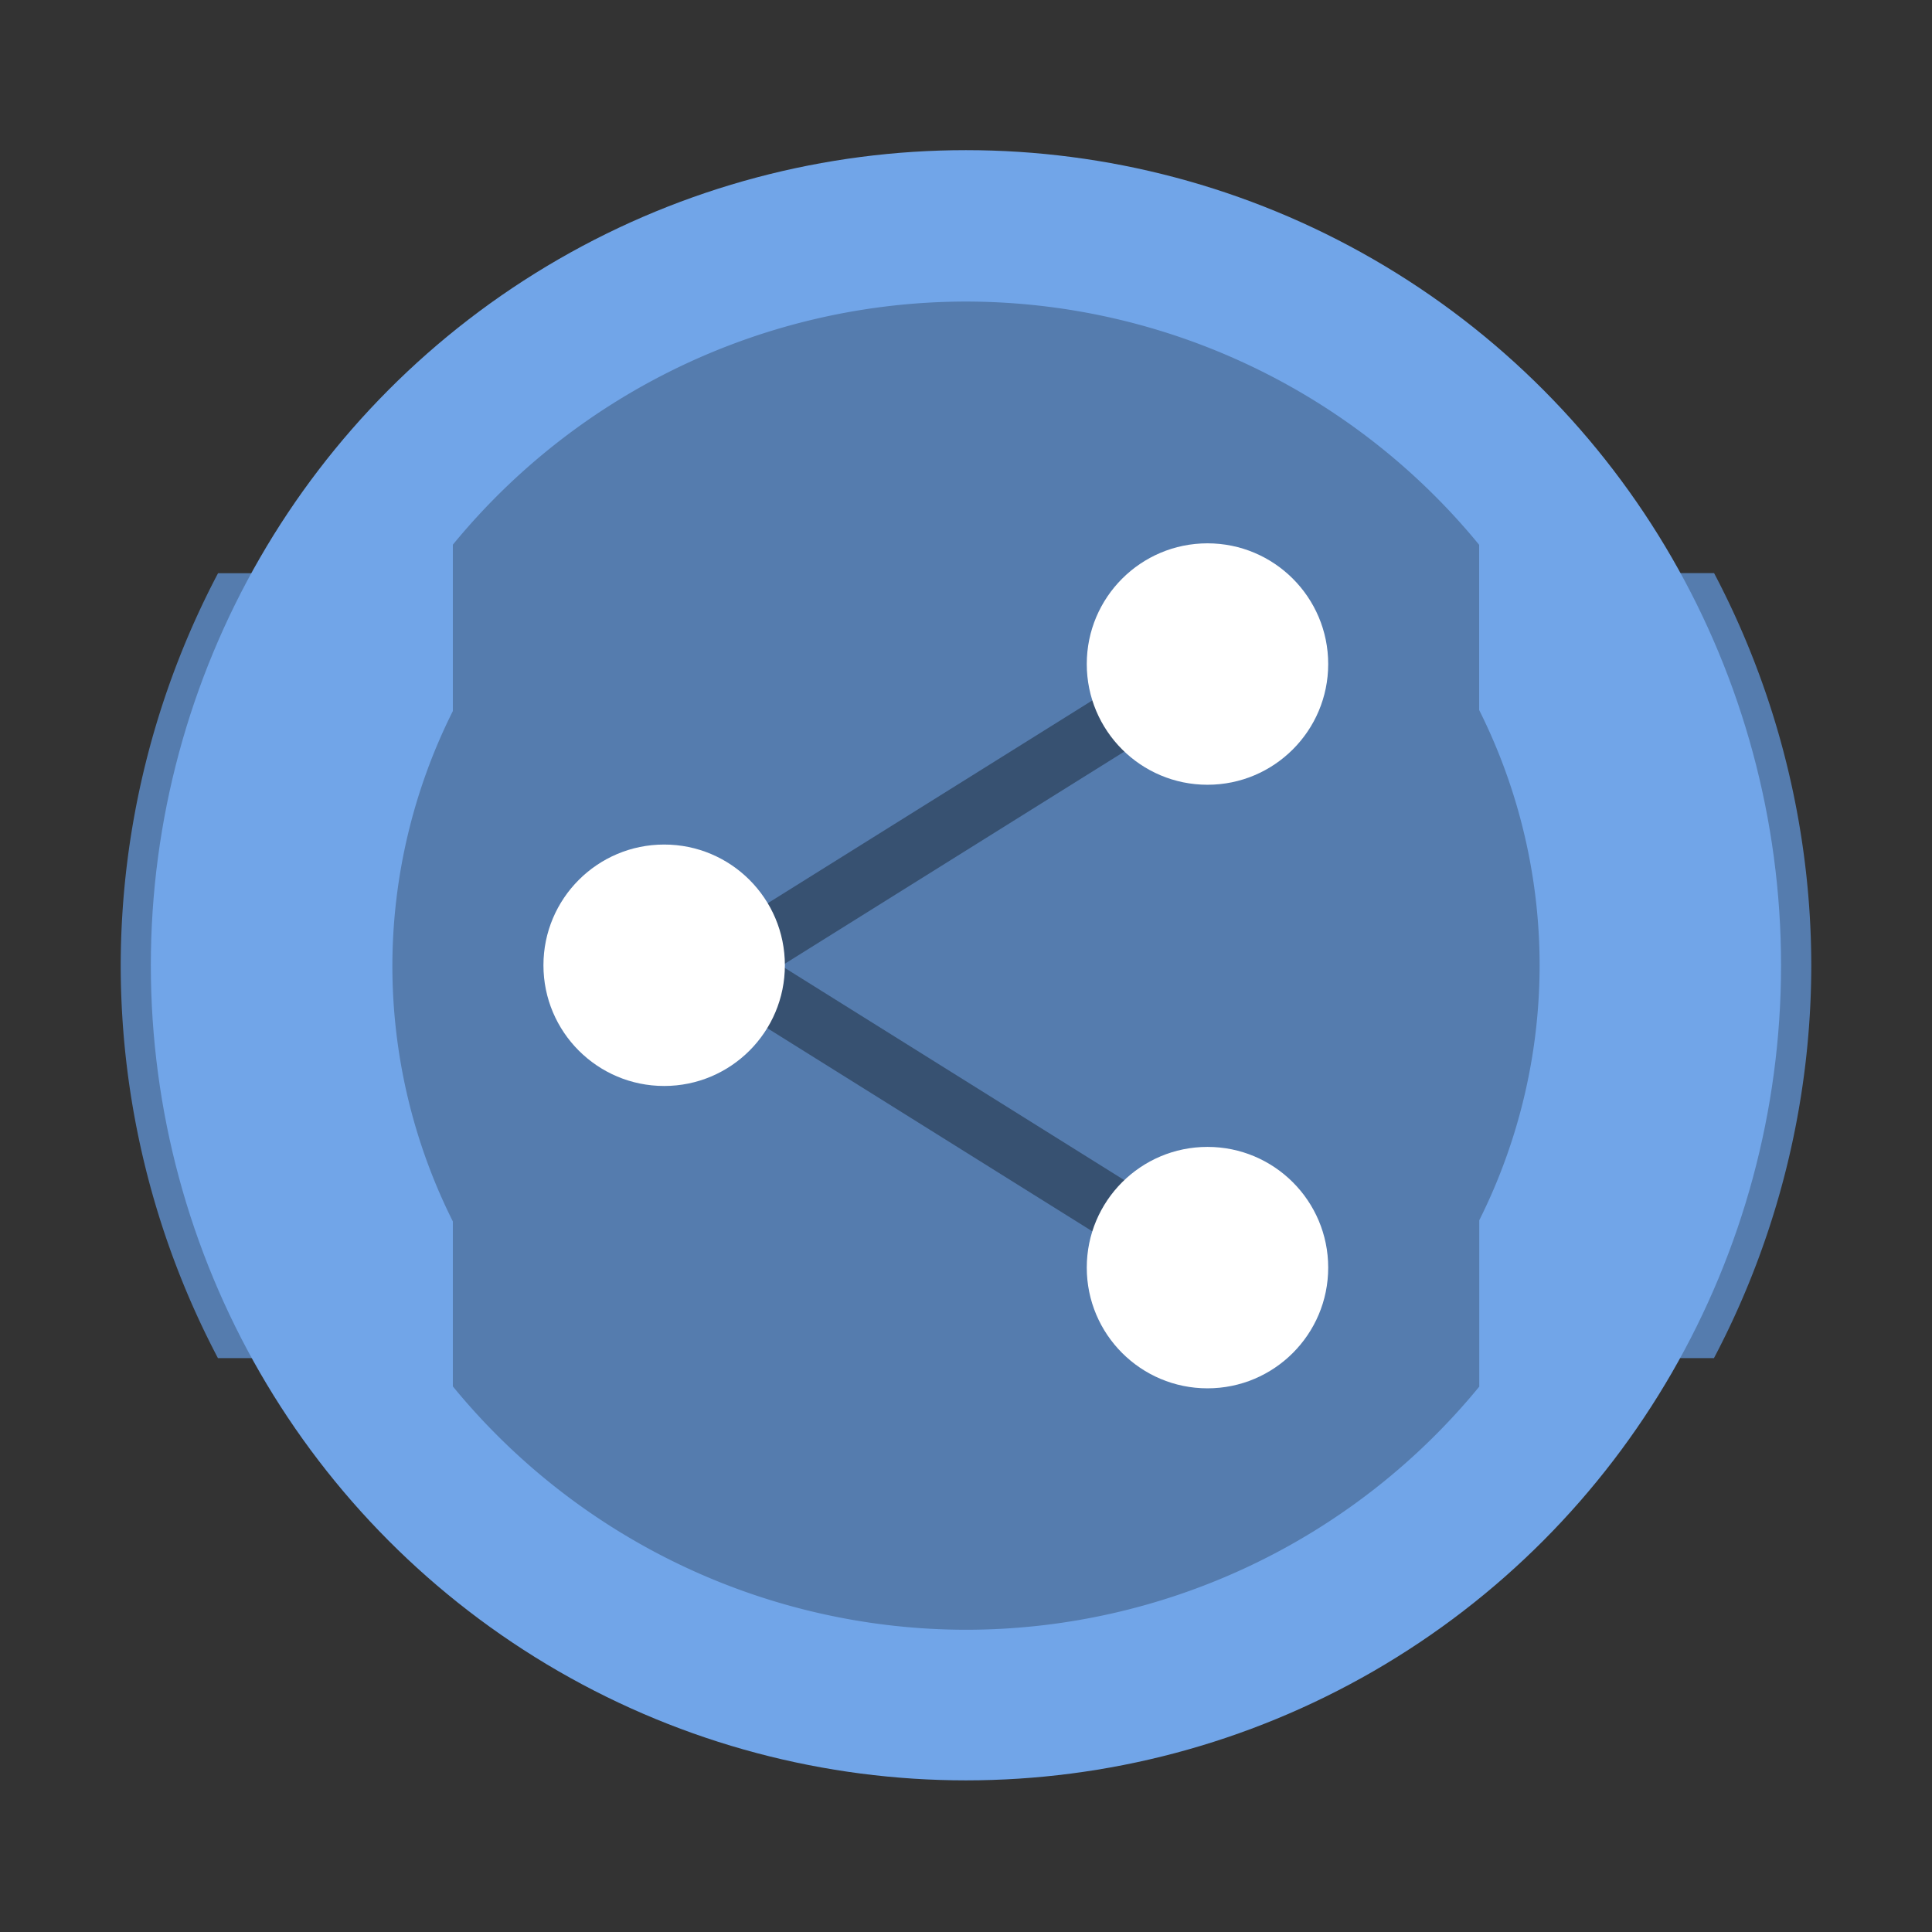 <svg xmlns="http://www.w3.org/2000/svg" width="64" height="64" viewBox="0 0 16.933 16.933"><rect x="0" y="0" width="16.933" height="16.933" fill="#333333" stroke="none"/><g transform="translate(0 -280.07)"><path fill="#557cae" d="M1.911 285.094a7.4 7.4 0 0 0-.853 3.44 7.4 7.4 0 0 0 .852 3.439h13.112a7.4 7.4 0 0 0 .853-3.44 7.4 7.4 0 0 0-.852-3.44z" paint-order="stroke markers fill"/><circle cx="8.466" cy="288.53" r="7.144" fill="#71a5e8" style="paint-order:stroke markers fill"/><path d="M8.467 282.713a5.82 5.82 0 0 0-4.498 2.131v1.458a5 5 0 0 0-.53 2.231 5 5 0 0 0 .53 2.242v1.446a5.82 5.82 0 0 0 4.498 2.133 5.82 5.82 0 0 0 4.498-2.131v-1.458a5 5 0 0 0 .529-2.232 5 5 0 0 0-.53-2.24v-1.448a5.82 5.82 0 0 0-4.497-2.132" opacity=".25" paint-order="stroke markers fill"/><path fill="none" stroke="#000" stroke-width=".529" d="m10.583 285.89-4.233 2.645 4.233 2.646" opacity=".35"/><g fill="#fff" paint-order="markers stroke fill"><circle cx="5.821" cy="288.53" r="1.058"/><circle cx="10.583" cy="285.89" r="1.058"/><circle cx="10.583" cy="291.18" r="1.058"/></g></g></svg>